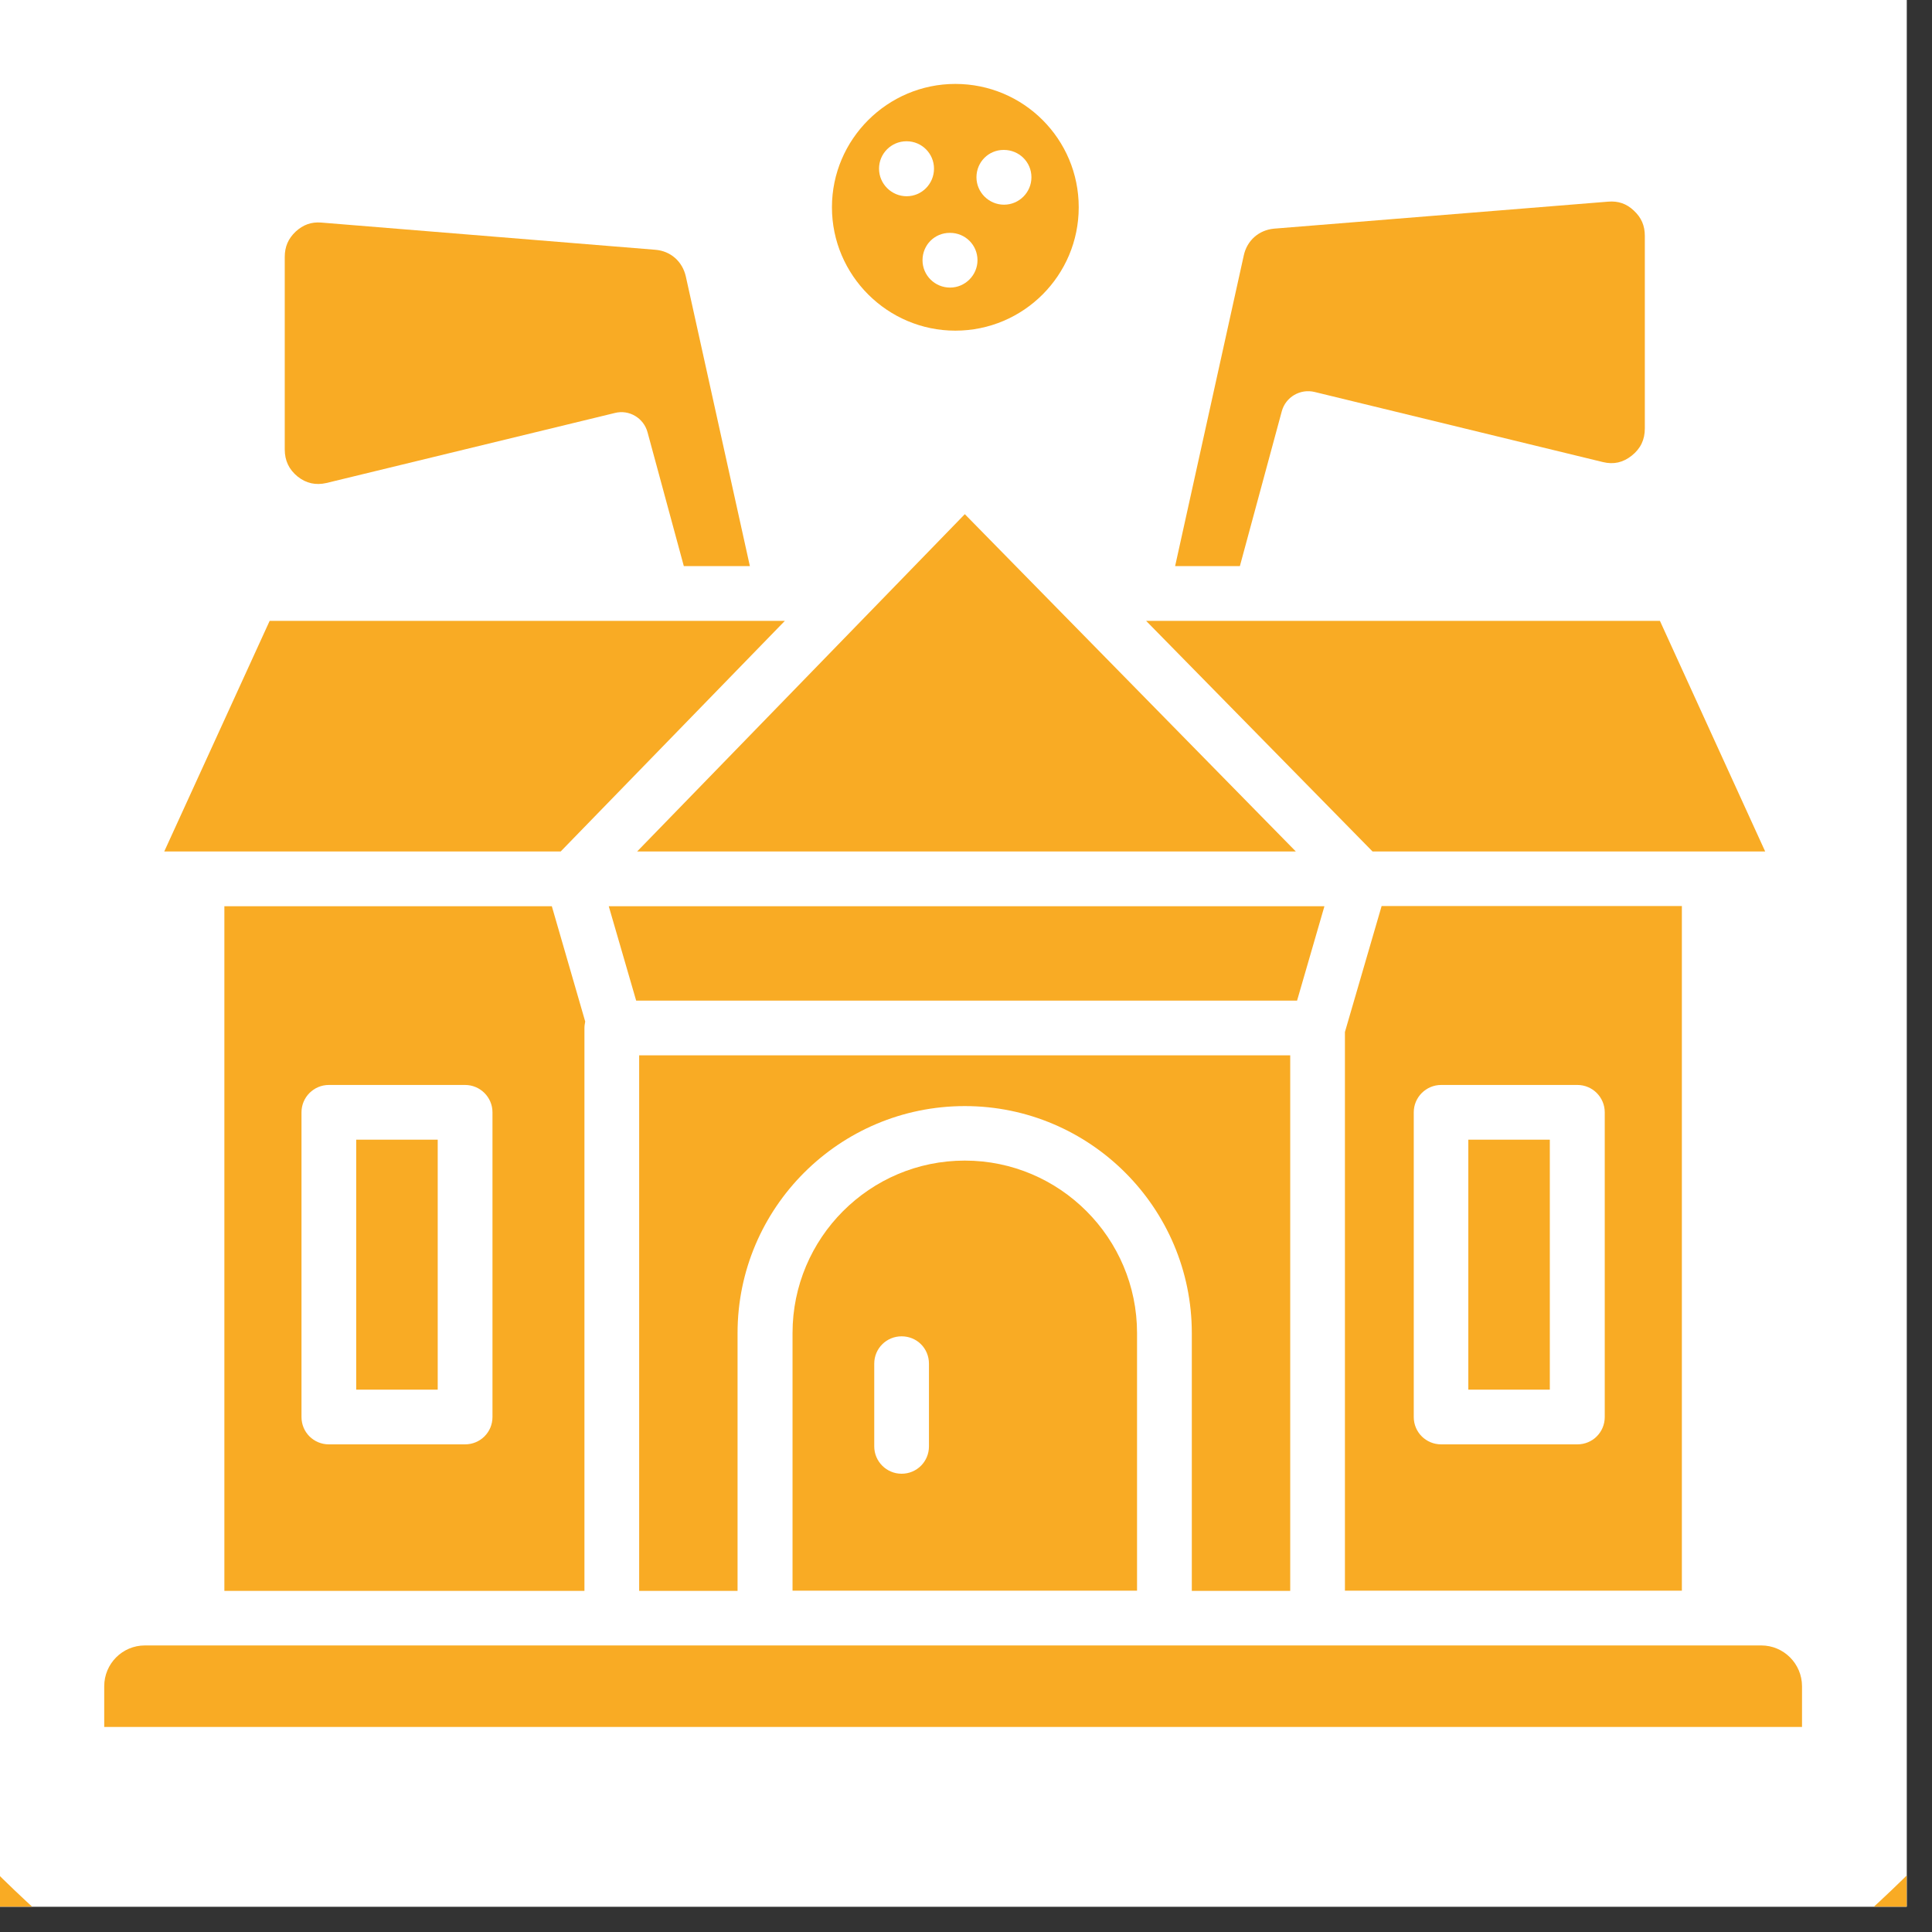 <svg xmlns="http://www.w3.org/2000/svg" xmlns:xlink="http://www.w3.org/1999/xlink" width="50" zoomAndPan="magnify" viewBox="0 0 37.5 37.5" height="50" preserveAspectRatio="xMidYMid meet" version="1.0"><rect x="0" y="0" width="37.5" height="37.5" fill="#333333" stroke="none"/><defs><clipPath id="d6156980cf"><path d="M 0 0 L 37.008 0 L 37.008 37.008 L 0 37.008 Z M 0 0 " clip-rule="nonzero"/></clipPath><clipPath id="cc08a00ade"><path d="M 0 0 L 37.008 0 L 37.008 37.008 L 0 37.008 Z M 0 0 " clip-rule="nonzero"/></clipPath></defs><g clip-path="url(#d6156980cf)"><path fill="#ffffff" d="M 0 0 L 37.008 0 L 37.008 37.008 L 0 37.008 Z M 0 0 " fill-opacity="1" fill-rule="nonzero"/><path fill="#ffffff" d="M 0 0 L 37.008 0 L 37.008 37.008 L 0 37.008 Z M 0 0 " fill-opacity="1" fill-rule="nonzero"/></g><path fill="#f9ab24" d="M 34.188 31.938 L 2.812 31.938 C 2.375 31.938 2.023 32.293 2.023 32.73 L 2.023 33.52 L 34.977 33.52 L 34.977 32.73 C 34.977 32.293 34.621 31.938 34.188 31.938 Z M 34.188 31.938 " fill-opacity="1" fill-rule="evenodd"/><path fill="#f9ab24" d="M 18.031 26.469 L 18.031 28.074 C 18.031 28.367 17.797 28.605 17.5 28.605 C 17.207 28.605 16.969 28.367 16.969 28.074 L 16.969 26.469 C 16.969 26.172 17.207 25.938 17.5 25.938 C 17.797 25.938 18.031 26.172 18.031 26.469 Z M 15.383 25.875 L 15.383 30.875 L 22.07 30.875 L 22.07 25.875 C 22.07 24.031 20.57 22.527 18.727 22.527 C 16.879 22.527 15.383 24.031 15.383 25.875 Z M 15.383 25.875 " fill-opacity="1" fill-rule="evenodd"/><path fill="#f9ab24" d="M 25.043 20.484 L 12.406 20.484 L 12.406 30.879 L 14.316 30.879 L 14.316 25.875 C 14.316 23.445 16.293 21.469 18.727 21.469 C 21.156 21.469 23.133 23.445 23.133 25.875 L 23.133 30.879 L 25.043 30.879 Z M 25.043 20.484 " fill-opacity="1" fill-rule="evenodd"/><path fill="#f9ab24" d="M 25.707 17.59 L 11.816 17.59 L 12.348 19.422 L 25.176 19.422 Z M 25.707 17.59 " fill-opacity="1" fill-rule="evenodd"/><path fill="#f9ab24" d="M 28.5 22.121 L 30.082 22.121 L 30.082 26.973 L 28.5 26.973 Z M 28.5 22.121 " fill-opacity="1" fill-rule="evenodd"/><path fill="#f9ab24" d="M 26.816 17.59 L 26.105 20.031 L 26.105 30.875 L 32.645 30.875 L 32.645 17.586 L 26.816 17.586 Z M 27.973 21.059 L 30.617 21.059 C 30.91 21.059 31.148 21.297 31.148 21.59 L 31.148 27.504 C 31.148 27.801 30.91 28.035 30.617 28.035 L 27.973 28.035 C 27.68 28.035 27.441 27.801 27.441 27.504 L 27.441 21.59 C 27.441 21.297 27.68 21.059 27.973 21.059 Z M 27.973 21.059 " fill-opacity="1" fill-rule="evenodd"/><path fill="#f9ab24" d="M 6.914 22.121 L 8.496 22.121 L 8.496 26.973 L 6.914 26.973 Z M 6.914 22.121 " fill-opacity="1" fill-rule="evenodd"/><path fill="#f9ab24" d="M 10.711 17.59 L 4.355 17.59 L 4.355 30.879 L 11.344 30.879 L 11.344 19.953 C 11.344 19.91 11.352 19.867 11.359 19.828 Z M 6.383 21.059 L 9.027 21.059 C 9.32 21.059 9.559 21.297 9.559 21.59 L 9.559 27.504 C 9.559 27.801 9.32 28.035 9.027 28.035 L 6.383 28.035 C 6.09 28.035 5.852 27.801 5.852 27.504 L 5.852 21.59 C 5.852 21.297 6.09 21.059 6.383 21.059 Z M 6.383 21.059 " fill-opacity="1" fill-rule="evenodd"/><path fill="#f9ab24" d="M 5.234 12.051 L 3.188 16.527 L 10.883 16.527 L 15.234 12.051 Z M 5.234 12.051 " fill-opacity="1" fill-rule="evenodd"/><path fill="#f9ab24" d="M 16.871 11.891 L 12.367 16.527 L 25.152 16.527 L 20.602 11.891 L 20.594 11.883 L 18.727 9.98 L 16.879 11.883 Z M 16.871 11.891 " fill-opacity="1" fill-rule="evenodd"/><path fill="#f9ab24" d="M 5.527 4.988 L 5.527 8.723 C 5.527 8.941 5.609 9.113 5.777 9.25 C 5.945 9.383 6.129 9.422 6.336 9.375 L 11.934 8.016 C 12.211 7.945 12.496 8.113 12.57 8.395 L 13.273 10.988 L 14.555 10.988 L 13.312 5.367 C 13.246 5.074 13.016 4.871 12.719 4.848 L 6.234 4.32 C 6.039 4.305 5.883 4.363 5.738 4.496 C 5.594 4.633 5.527 4.789 5.527 4.988 Z M 5.527 4.988 " fill-opacity="1" fill-rule="evenodd"/><path fill="#f9ab24" d="M 16.148 4.023 C 16.148 5.344 17.227 6.418 18.543 6.418 C 19.867 6.418 20.938 5.344 20.938 4.023 C 20.938 2.699 19.867 1.629 18.543 1.629 C 17.227 1.629 16.148 2.703 16.148 4.023 Z M 18.441 5.582 C 18.145 5.582 17.906 5.344 17.906 5.051 C 17.906 4.754 18.141 4.52 18.434 4.52 L 18.441 4.52 C 18.734 4.52 18.973 4.754 18.973 5.051 C 18.973 5.34 18.734 5.582 18.441 5.582 Z M 19.488 3.973 C 19.195 3.973 18.953 3.734 18.953 3.441 C 18.953 3.145 19.188 2.91 19.48 2.91 L 19.484 2.91 C 19.781 2.91 20.02 3.145 20.02 3.441 C 20.02 3.734 19.781 3.973 19.488 3.973 Z M 17.598 3.809 C 17.305 3.809 17.062 3.57 17.062 3.273 C 17.062 2.98 17.301 2.742 17.594 2.742 L 17.598 2.742 C 17.891 2.742 18.129 2.98 18.129 3.273 C 18.129 3.57 17.891 3.809 17.598 3.809 Z M 17.598 3.809 " fill-opacity="1" fill-rule="evenodd"/><path fill="#f9ab24" d="M 24.141 4.961 L 22.809 10.988 L 24.066 10.988 L 24.879 7.984 C 24.953 7.707 25.238 7.539 25.52 7.609 L 31.113 8.969 C 31.324 9.02 31.504 8.977 31.672 8.844 C 31.844 8.707 31.926 8.535 31.926 8.316 L 31.926 4.578 C 31.926 4.379 31.859 4.223 31.711 4.086 C 31.57 3.953 31.41 3.898 31.215 3.914 L 24.73 4.438 C 24.434 4.465 24.203 4.668 24.141 4.961 Z M 24.141 4.961 " fill-opacity="1" fill-rule="evenodd"/><path fill="#f9ab24" d="M 22.246 12.051 L 26.641 16.527 L 34.262 16.527 L 32.219 12.051 Z M 22.246 12.051 " fill-opacity="1" fill-rule="evenodd"/><g clip-path="url(#cc08a00ade)"><path fill="#f9ab24" d="M 18.5 -10.066 C 26.129 -10.066 33.039 -6.973 38.043 -1.969 C 43.043 3.031 46.137 9.941 46.137 17.574 C 46.137 25.203 43.047 32.117 38.043 37.117 C 33.043 42.117 26.133 45.211 18.5 45.211 C 10.867 45.211 3.957 42.121 -1.043 37.117 C -6.047 32.113 -9.141 25.207 -9.141 17.574 C -9.141 9.941 -6.047 3.031 -1.043 -1.969 C 3.957 -6.973 10.867 -10.066 18.5 -10.066 Z M 37.168 -1.098 C 32.395 -5.875 25.789 -8.832 18.5 -8.832 C 11.207 -8.832 4.605 -5.875 -0.172 -1.098 C -4.949 3.68 -7.906 10.281 -7.906 17.574 C -7.906 24.867 -4.949 31.465 -0.172 36.246 C 4.605 41.023 11.207 43.977 18.5 43.977 C 25.789 43.977 32.391 41.023 37.168 36.246 C 41.949 31.465 44.902 24.867 44.902 17.574 C 44.902 10.281 41.949 3.684 37.168 -1.098 Z M 37.168 -1.098 " fill-opacity="1" fill-rule="nonzero"/></g></svg>